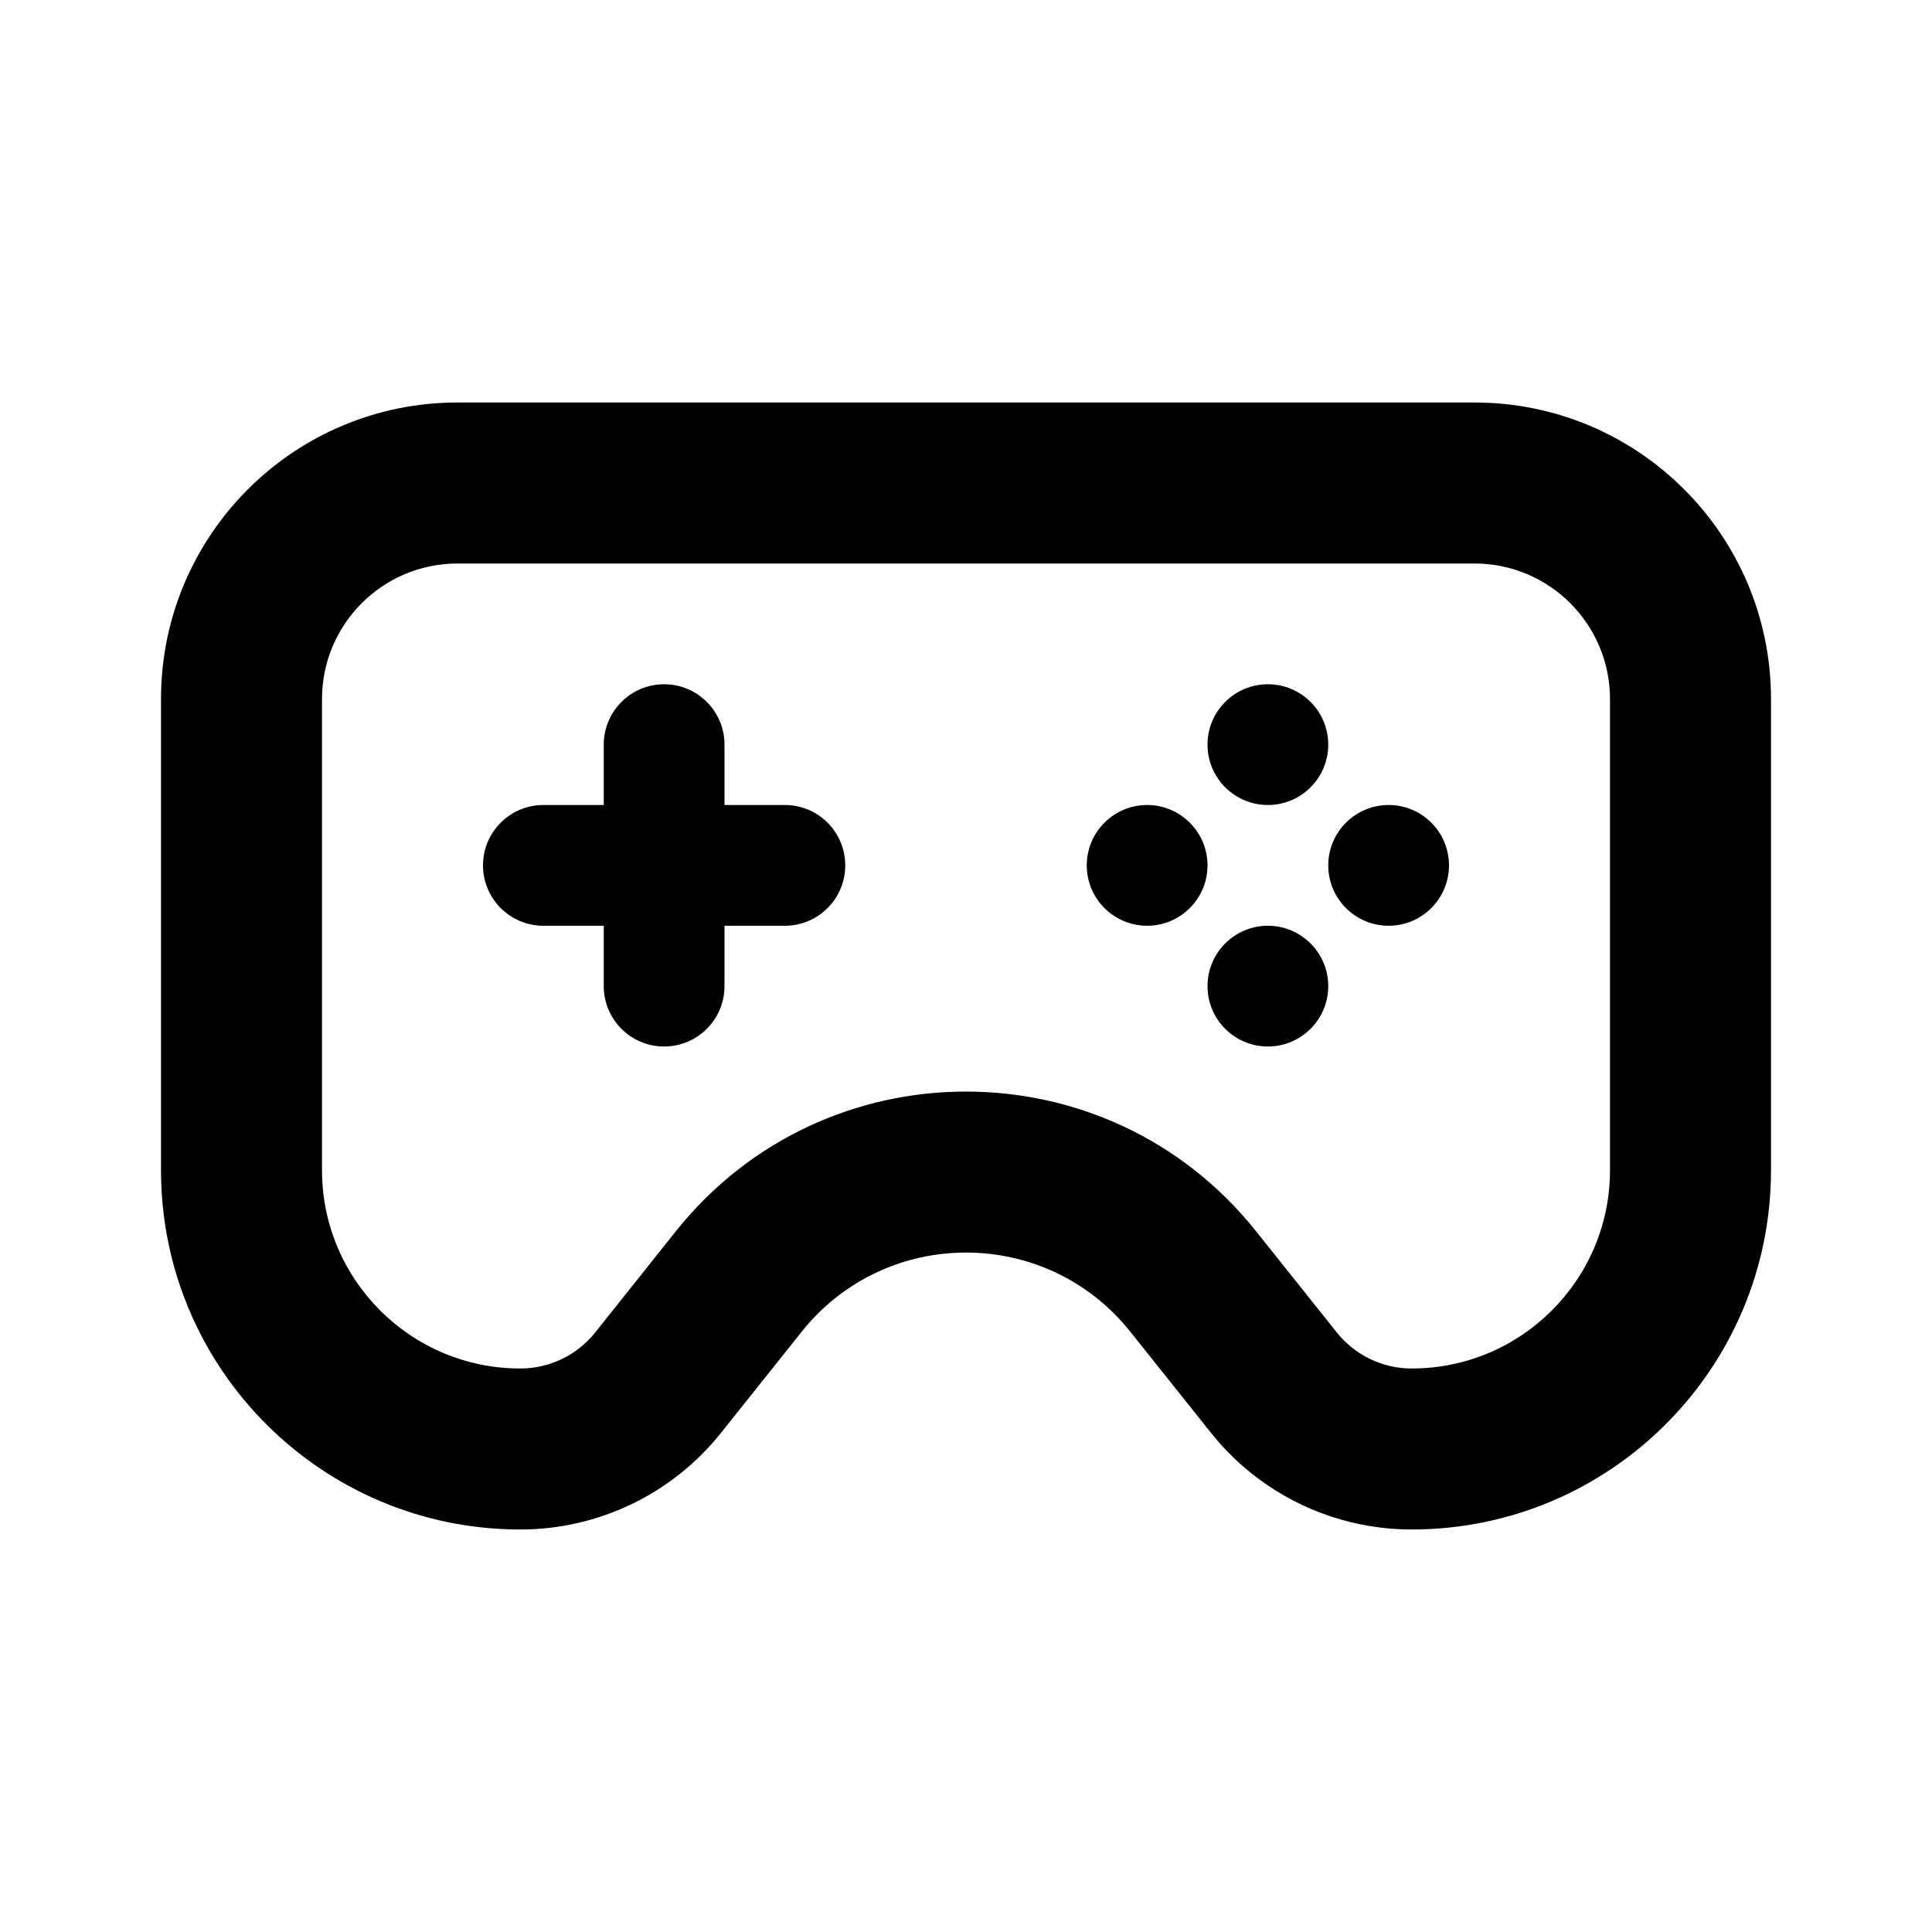 <svg viewBox="0 0 24 24" focusable="false" aria-hidden="true" version="1.1" xmlns="http://www.w3.org/2000/svg"><path fill-rule="evenodd" clip-rule="evenodd" d="M16.606 16.552C16.832 16.835 17.174 17 17.536 17C18.897 17 20 15.897 20 14.536V8.684C20 7.754 19.246 7 18.316 7H5.684C4.754 7 4 7.754 4 8.684V14.536C4 15.897 5.103 17 6.464 17C6.826 17 7.168 16.835 7.394 16.552L8.395 15.296C10.241 12.981 13.759 12.981 15.604 15.296L16.606 16.552ZM15.043 17.799C15.217 18.017 15.417 18.21 15.636 18.372C16.18 18.776 16.845 19 17.536 19C20.001 19 22 17.001 22 14.536V8.684C22 6.649 20.351 5 18.316 5H5.684C3.649 5 2 6.649 2 8.684V14.536C2 17.001 3.999 19 6.464 19C7.435 19 8.352 18.558 8.957 17.799L9.959 16.543C11.004 15.232 12.996 15.232 14.041 16.543L15.043 17.799ZM9 9.25C9 8.836 8.664 8.5 8.25 8.5C7.836 8.5 7.5 8.836 7.5 9.25V10H6.75C6.336 10 6 10.336 6 10.75C6 11.164 6.336 11.5 6.75 11.5H7.5V12.25C7.5 12.664 7.836 13 8.25 13C8.664 13 9 12.664 9 12.25V11.5H9.75C10.164 11.5 10.5 11.164 10.5 10.75C10.5 10.336 10.164 10 9.75 10H9V9.25ZM16.5 9.25C16.5 8.836 16.164 8.5 15.75 8.5C15.336 8.5 15 8.836 15 9.25C15 9.664 15.336 10 15.75 10C16.164 10 16.5 9.664 16.5 9.25ZM14.25 10C14.664 10 15 10.336 15 10.75C15 11.164 14.664 11.5 14.25 11.5C13.836 11.5 13.5 11.164 13.5 10.75C13.5 10.336 13.836 10 14.25 10ZM17.25 10C17.664 10 18 10.336 18 10.75C18 11.164 17.664 11.5 17.25 11.5C16.836 11.5 16.5 11.164 16.5 10.75C16.5 10.336 16.836 10 17.25 10ZM15.75 11.5C16.164 11.5 16.5 11.836 16.5 12.25C16.5 12.664 16.164 13 15.75 13C15.336 13 15 12.664 15 12.25C15 11.836 15.336 11.5 15.75 11.5Z"></path></svg>